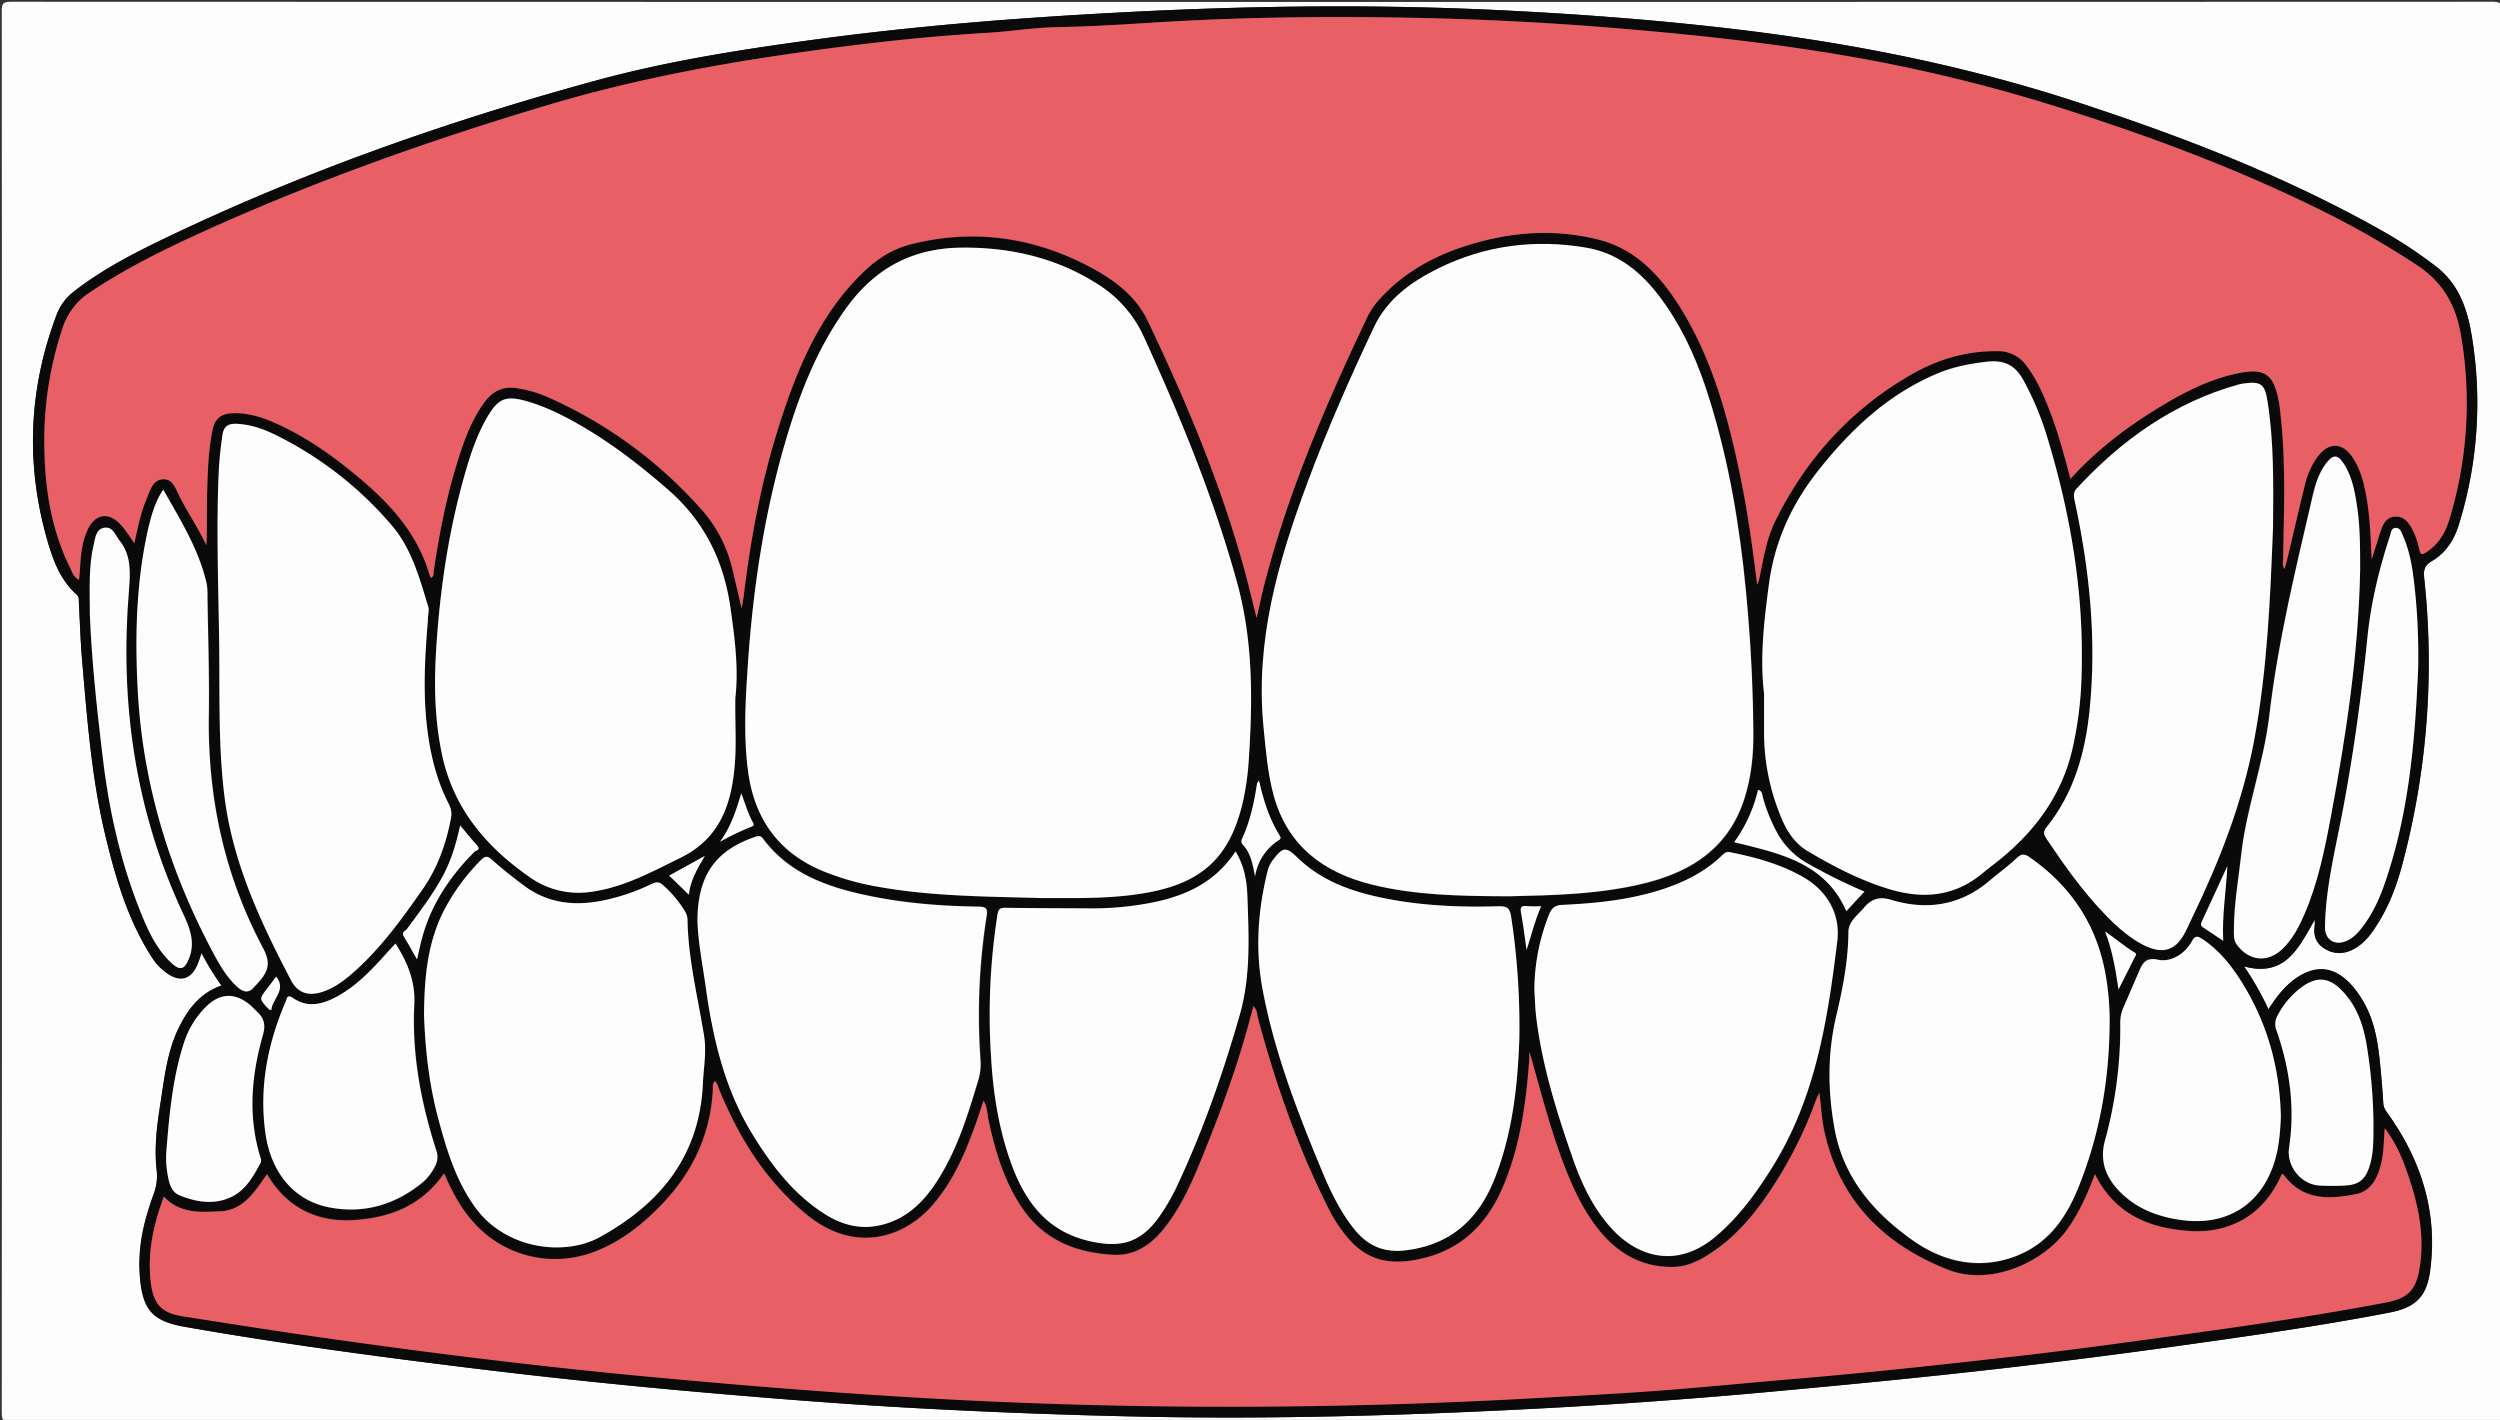 <svg id="Layer_1" data-name="Layer 1" xmlns="http://www.w3.org/2000/svg" width="1280" height="727" viewBox="0 0 1280 727">
  <rect x="0" y="0" width="1280" height="727" fill="#333333" stroke="none"/>
  <defs>
    <style>
      .cls-1 {
        fill: #fdfdfd;
      }

      .cls-2 {
        fill: #0b0a0a;
      }

      .cls-3 {
        fill: #e85f66;
      }
    </style>
  </defs>
  <title>Artboard 1</title>
  <g>
    <path class="cls-1" d="M641.1,728H5.7c-4.1,0-4.8-.9-4.8-4.9Q1.1,364.5.9,5.8C.9,1.9,1.5.9,5.7.9q635.2.2,1270.3,0c4.3,0,5.1,1,5.1,5.1q-.2,358.7,0,717.4c0,3.6-.6,4.7-4.5,4.7ZM113.4,504.6c-11.4,4-17.6,12.7-22.3,22.7-5.6,11.9-6.9,24.9-8.9,37.7s-3.2,22.8-1.9,34.3a26.3,26.3,0,0,1-1.7,12.5c-5,13.9-8.2,28.1-6.8,43s6.6,21.7,22.7,24.5c44.3,7.8,88.8,13.9,133.4,19.5q62.5,7.9,125.2,13.5c37.7,3.4,75.4,6.4,113.1,8.5q61.1,3.4,122.4,4.6c63.7,1.2,127.3-.6,190.9-3.8q61.9-3.1,123.6-8.7c31.7-2.9,63.3-5.9,95-9.3q59.1-6.4,118-14.6c35.9-5.1,71.8-10.1,107.5-17,12.9-2.5,18.8-7.9,20.6-20.9,4.1-29.6-4.1-56.3-21.2-80.4-1.3-1.8-2.6-3.3-2.7-5.7-.5-8.1-1.2-16.3-2.1-24.4-1.5-12.7-4.8-24.9-13.1-35s-19.8-12.4-31.3-3.4c-5,3.9-8.7,8.9-12.3,14.6a150.2,150.2,0,0,0-12.5-22c21.1,5.7,28-9.6,36.2-23.9a28.2,28.2,0,0,1,0,3c-.8,5.6,1,9.7,6.1,12.4s10.2,2,15.1-1.1,7.2-6.4,9.9-10.5c6.6-9.9,10.8-21,13.8-32.4a401,401,0,0,0,11.1-146.6c-.4-3.9.3-6.3,3.9-8.4,7.3-4.2,11.5-10.9,13.9-18.8a209.5,209.5,0,0,0,6.7-95.8c-2.2-13.7-6.4-26.9-18.2-36.1a231,231,0,0,0-28.3-18.7c-49.3-27.8-101.7-48-155.3-65.5-56.5-18.5-114.4-30.1-173.3-37.2-38.2-4.6-76.6-7.6-115-9.6C708,2,640.6,2.8,573.1,6.4c-51.2,2.7-102.4,6.7-153.3,13.5-38.9,5.2-77.8,11.2-115.7,21.6C227.8,62.4,153.3,88.7,81.9,123.2c-15.3,7.4-30.3,15.3-43.8,25.8A27.2,27.2,0,0,0,29,161.1c-14,37.2-15.9,74.9-5.4,113.2,3,11,6.6,22.1,15.7,30.1,1.3,1.2,1,2.7,1.1,4.2.5,9.6.8,19.3,1.6,28.9,2.6,30.2,4.9,60.4,11.9,90,4.8,20.1,10.5,39.9,21,57.9,2.9,5.1,6.2,9.9,11.2,13.2s11.5,2.8,14.6-4c.9-1.9,1.5-4,2.5-6.7A136.1,136.1,0,0,0,113.4,504.6Z"/>
    <path class="cls-2" d="M113.4,504.6A136.1,136.1,0,0,1,103.2,488c-1,2.8-1.6,4.8-2.5,6.7-3.1,6.7-8.4,8.2-14.6,4s-8.2-8.2-11.2-13.2c-10.5-18-16.2-37.8-21-57.9-7.1-29.6-9.3-59.8-11.9-90-.8-9.6-1.1-19.3-1.6-28.9-.1-1.5.2-3-1.1-4.2-9-8-12.6-19.1-15.7-30.1-10.5-38.2-8.7-76,5.4-113.2A27.2,27.2,0,0,1,38.2,149c13.5-10.4,28.5-18.4,43.8-25.8,71.4-34.5,145.9-60.8,222.3-81.7,37.9-10.4,76.7-16.4,115.7-21.6,50.9-6.8,102-10.8,153.3-13.5C640.6,2.8,708,2,775.5,5.6c38.4,2,76.8,5,115,9.6,58.9,7.1,116.8,18.7,173.3,37.2,53.6,17.6,106.1,37.8,155.3,65.5a231,231,0,0,1,28.3,18.7c11.8,9.2,16.1,22.3,18.2,36.1a209.5,209.5,0,0,1-6.7,95.8c-2.4,7.9-6.7,14.6-13.9,18.8-3.6,2.1-4.3,4.5-3.9,8.4a401,401,0,0,1-11.1,146.6c-3,11.4-7.2,22.5-13.8,32.4-2.7,4-5.7,7.8-9.9,10.5s-9.8,3.9-15.1,1.1-6.9-6.9-6.1-12.4a28.2,28.2,0,0,0,0-3c-8.2,14.3-15,29.6-36.2,23.9a150.2,150.2,0,0,1,12.5,22c3.7-5.7,7.4-10.7,12.3-14.6,11.5-9,22-8,31.3,3.4s11.6,22.3,13.1,35c.9,8.1,1.6,16.2,2.1,24.4.2,2.4,1.5,3.9,2.7,5.7,17.1,24.2,25.3,50.8,21.2,80.4-1.8,13-7.7,18.4-20.6,20.9-35.6,6.9-71.6,12-107.5,17q-58.9,8.3-118,14.6c-31.6,3.4-63.3,6.4-95,9.3q-61.7,5.6-123.6,8.7c-63.6,3.2-127.2,5-190.9,3.8q-61.2-1.2-122.4-4.6c-37.8-2.1-75.4-5.2-113.1-8.5q-62.7-5.6-125.2-13.5c-44.6-5.6-89.1-11.7-133.4-19.5-16.1-2.8-21.2-8.4-22.7-24.5s1.8-29.1,6.8-43a26.3,26.3,0,0,0,1.7-12.5c-1.3-11.5.1-23,1.9-34.3s3.3-25.8,8.9-37.7C95.8,517.2,102,508.6,113.4,504.6Zm530-188.1c1.5-6.5,2.6-12.2,4-17.8,12.3-47.6,31.6-92.4,52.7-136.6a38.8,38.8,0,0,1,6.6-9.4c13.1-14.4,29.7-22.8,48-28.1,21-6.1,42.4-7.3,63.7-1.9,19.3,4.9,31.9,18.6,41.9,34.9,16.5,26.6,24.4,56.3,30.7,86.5,3.8,18.3,6.3,36.8,8.6,55.3a21.9,21.9,0,0,0,1.4-4.7c1.8-9.5,3.5-19,7.8-27.8,15.7-32.1,38.8-57.5,70-75.3,13.5-7.7,28.1-12,43.8-11.8a17.6,17.6,0,0,1,14.9,7.5c5.1,6.7,8.4,14.3,11.5,22.1,4.5,11.4,7.7,23.3,11,35.8,11.9-13.3,25.3-23.9,39.8-33.1s28.5-17.2,45.1-20.8c14.5-3.2,19.1-.1,21.8,14.4.2,1.1.4,2.3.5,3.5,3.2,25.6,2.1,51.2,1.7,76.9,0,1.5-.7,3.2.7,5.2.6-2.1,1.1-3.8,1.5-5.5,3-12.6,5.9-25.3,9-37.9a38.4,38.4,0,0,1,6.4-14c5.8-7.7,12.8-7.5,18.1.5a42.4,42.4,0,0,1,5.5,13.3c3.1,12.3,3.5,24.8,4.1,38.7,1.9-5.9,3.3-10.7,4.9-15.3s3.1-6.5,7.2-6.6,6.4,2.5,8.2,5.6a37.6,37.6,0,0,1,4.1,11.2c.6,3.1,1.5,2.8,3.8,1.3,6-4,9.5-9.7,11.5-16.4a203.9,203.9,0,0,0,5.8-95.8c-2.6-14.3-9.1-26-21.8-34.3a445.9,445.9,0,0,0-47.1-27.2c-42.8-21.4-87.4-38.3-132.9-52.7A831.7,831.7,0,0,0,947.7,29c-42.4-7.3-85.1-11.7-128-15.2q-46.1-3.7-92.3-4.6c-46.4-1-92.7-.5-139,2.5-15.6,1-31.3,1.9-46.9,2.2-12,.2-23.9,2.1-35.8,2.9s-22.6,1.6-33.9,2.6c-25.5,2.4-51,5.6-76.3,9.5-39,5.9-77.5,13.7-115.3,25C218.2,72.4,157.5,94,98.9,121.1c-18.3,8.4-36.2,17.6-53,28.8A34.2,34.2,0,0,0,32,168.1,181.8,181.8,0,0,0,22.7,232c.6,20.5,4,40.4,13.2,58.9,1,2.1,1.7,4.6,4.5,6,.2-2.4.4-4.4.5-6.3.4-6.5,1-13,3.7-19,3.8-8.6,11.1-9.7,17.3-2.8,2.5,2.8,4.4,6,6.8,9.3,1.8-8.1,3.3-15.8,6.4-23,1.7-4,2.9-9.4,8.2-9.7s6.6,5,8.5,8.7c4.3,8.5,9.8,16.4,13.8,25.1.4-9.4.2-18.7.4-28s.6-21,2.8-31.3c1.1-5.3,4.1-8,9.6-8.3,7.5-.4,14.5,1.6,21.3,4.5,16.4,7.1,30.7,17.3,44.3,28.7,16,13.5,29.7,28.7,35.8,49.4a10,10,0,0,0,.8,1.7c1.6-1,1.2-2.5,1.4-3.7,2.6-17.5,5.9-34.8,10.9-51.7,3.6-12,7.4-23.8,14.8-34.2,4.3-6,9.8-8.8,17.2-7.5a63,63,0,0,1,14.7,4.2,228.2,228.2,0,0,1,78.7,57A69.7,69.7,0,0,1,375,291.4l4.7,20.1c.5-2.8.9-4.6,1.1-6.4,3.6-29.8,9.1-59.2,18.3-87.8s20.9-57.1,43.8-78.7c6.8-6.4,14.6-11.3,23.7-13.5,31.5-7.8,61.7-3.8,90.4,11.1,12.7,6.6,24.3,15,30.7,28.3,19.7,41.1,37.4,83.1,49.4,127.2C639.3,299.7,641.2,307.7,643.4,316.4ZM783.1,538.6c-.1,1.2-.1,2.3-.2,3.5-1.5,21.8-4.4,43.4-12.8,63.8s-21.5,34-43.5,38.6c-17.4,3.7-29.2-.2-39.6-14.7a73.8,73.8,0,0,1-5.9-9.3c-16.3-31.6-27.9-65-37.1-99.3-.5-1.9-.4-4.2-2.3-6.2l-.9,3.2c-6.6,26-15.9,51.1-26.1,75.9-5.2,12.6-10.8,25.1-19.6,35.7-6.5,7.8-14.6,13-25,12.5-19.2-1-35.7-7.5-47-24.2-9.2-13.7-13.7-29.1-17.1-45-.6-3.1-.4-6.4-2.5-9.7-4,12.1-7.9,23.6-13.5,34.4a92.7,92.7,0,0,1-13,19.5c-15.1,16.9-39.9,24-63.8,4.6-21.2-17.2-34.9-39.4-45.1-64.3-.6-1.4-.7-3.1-2.2-4.2-1.4,1.4-1,3-1,4.4-1.2,22.8-10.2,42-25.9,58.5-10.4,10.9-22.4,20.2-36.1,25a55.8,55.8,0,0,1-61.3-16.6c-6.1-7.1-10.4-15.3-14.2-24.1-11.3,16.2-27.5,22.7-46,23.9s-34.6-6.3-44.7-23.5c-6.3,9-12,18.4-23.7,19-10.1.5-20.8,1.4-29.1-7.5-5.3,14.3-8.3,28.4-6.8,43,1.3,12,5.6,16.5,16.1,18.2,27.3,4.3,54.6,8.6,81.9,12.4,49.7,6.9,99.6,13,149.6,17.9,41.3,4,82.6,7.5,123.9,10.1q64.6,4.2,129.3,5.5,104.7,2,209.3-4c21.3-1.2,42.6-2.3,63.9-3.9s44.4-3.9,66.6-5.8c39.8-3.3,79.4-7.7,119.1-12.2,27.8-3.2,55.5-7.1,83.2-10.9,34-4.7,67.9-9.7,101.6-16.1,11.5-2.2,15.5-6.6,17.3-18.1,2.6-17-1.1-33.1-6.6-49-2.7-7.6-5.9-15-11.3-22.1-.6,6.9-.6,13.1-2.1,19s-5,13.2-12.6,14.7c-13.8,2.8-27.4,3.3-37.1-9.9-.2-.2-.6-.3-.9-.4-8.8,20.7-24.8,30.6-47,29.2s-38.5-8.6-48.7-29.1c-3.8,10-7.8,19.2-13.7,27.6-12.8,18.3-40.2,29.6-61.3,21.4-33.3-13-56.3-36-63.8-72.2-1.2-5.7-1.5-11.6-2.3-18.6-1.1,2.7-1.9,4.3-2.5,6a214.1,214.1,0,0,1-20.8,41.4c-8.1,12.5-17.2,24.2-29.5,32.9-6.6,4.7-13.6,8.8-22.1,9-15.6.2-27.9-6.6-37.6-18.5-8.1-9.9-13.5-21.3-18-33.2C793.7,578.1,788.8,558.4,783.1,538.6ZM533.2,459.8c18.2,0,36.3.5,54.3-2.7,28.2-5.1,42.3-18.4,48.8-46.2a137.7,137.7,0,0,0,3.1-22.2c2-30.5,2.2-60.8-6.1-90.7-12-43.4-29.1-84.8-47.7-125.6a61.9,61.9,0,0,0-23.7-26.9c-21.4-13.7-45-19-70.3-18.6s-43.4,10.6-57.8,30.2c-15.5,21.1-24.7,45.1-31.9,69.9-10.5,36.1-16.1,73.1-18.8,110.5-1.4,19.1-2.7,38.3-.1,57.4,3.2,23.7,15,41.2,37.4,50.8a134.2,134.2,0,0,0,29.1,8.4C477.2,459,505.3,458.9,533.2,459.8Zm239.1-.8c21.8-.6,47-.6,71.5-7s42-18.8,49.7-43.5c3.4-10.9,4.5-22.2,4.4-33.5q-.3-30-2.7-59.9c-2.7-33.2-7.3-66.2-16.2-98.3-6.4-23-14.4-45.3-29-64.6-9.6-12.7-21.3-22.3-37.6-25.2-26.4-4.6-51.8-1.2-75.8,10.6-13.8,6.8-26,15.5-32.9,30-12.4,26.1-24,52.6-34.1,79.7-15,40.3-26.9,81.2-22.5,125,1.2,11.9,2.1,23.9,5.3,35.5,7.2,25.7,25.3,39.2,50.2,45.3C724.3,458.4,746.6,458.9,772.3,458.9ZM903.2,355.1c0,7.2,0,13.7,0,20.2a112.6,112.6,0,0,0,7.9,40.9c3,7.7,7,14.9,14.3,19.3,13.4,8,27.2,15.2,42.4,19.7,17.3,5.1,33.2,3.5,47.4-8.4,3.2-2.7,6.6-5.1,9.8-7.8,17.5-14.5,30.3-32.1,35.8-54.5a190.3,190.3,0,0,0,5-40.6c1-40.8-5.6-80.6-17.4-119.5a151.9,151.9,0,0,0-12.4-29.9c-4.2-7.5-10.1-10.4-18.5-9.5s-17.7,2.7-26.1,6.3c-24.9,10.6-43.9,28.5-60.4,49.4-13.6,17.2-22.4,36.3-25.3,58.2C903.1,318,901,336.8,903.2,355.1Zm-526.6,2c1.6-15-.3-30.4-2.6-46-3.5-24.2-13.5-44.5-32.1-60.7C327.5,238,312.5,226.4,296,217c-8.1-4.6-16.4-8.8-25.4-11.4-11.7-3.4-15.6-1.9-21.6,8.7-5.1,9-8.3,18.8-11.1,28.7-8.5,29.9-12.9,60.5-14.7,91.5-1,17.3-.5,34.6,3.1,51.7,5.8,27.4,22.3,46.9,44.6,62.6a43.3,43.3,0,0,0,32.6,7.6c16.2-2.4,30.4-10.2,44.9-17.3,22.1-10.8,27-30.7,28.1-52.3C377,377.3,376.3,367.6,376.5,357.2ZM219.1,317.4c0-2.5.9-4.8.1-7.1-4.5-14.6-8.5-29.5-18.7-41.5a186.9,186.9,0,0,0-56.8-44.9c-7.1-3.7-14.5-6.7-22.7-7-4.1-.1-6.4,1.2-7.1,5.7-.9,6.3-1.6,12.5-1.9,18.9-1.3,28.8-.2,57.6.2,86.4.4,26.8-.6,53.6,2.8,80.3,4.3,33.8,18.5,63.9,34,93.6,3.5,6.7,9,8.3,16.2,5.9,5.6-1.8,10.3-5.3,14.8-9.1,14.4-12.4,25.4-27.7,36.2-43.1,7.8-11.1,12.2-23.5,14.7-36.7a10.7,10.7,0,0,0-1.1-7.2c-5.9-11.5-9-23.9-10.8-36.6C216.3,355.8,217.4,336.5,219.1,317.4ZM785.6,507c.3,4.8.5,9.7,1.1,14.4,3,24.1,10.1,47.1,18,69.9,4.9,14,10.9,27.6,21.3,38.6,13,13.8,32.8,20,52.5,3.3,12.1-10.3,21.2-22.9,29.5-36.3,21.8-35.3,27.9-75.1,32.8-115.1,1.8-14.7-4.9-25.6-17.9-32.9s-24.2-9.9-37.1-12.5c-2.1-.4-3.1.7-4.3,1.9-8.5,8.1-18.6,13.3-29.6,16.9-16.9,5.6-34.5,7.4-52.1,8.2-3.5.2-5.3,1.4-6.5,4.7A105.1,105.1,0,0,0,785.6,507Zm378.2-237.4c.2-22.9.4-43.6-2.8-64-1.4-9.2-3.4-10.6-12.6-9.3l-2,.4c-33.2,9.2-60.1,28.4-83.2,53.4-2.1,2.2-1.4,4.6-.8,7,7.5,35,11.1,70.3,7.5,106.1-2.2,22-8,42.8-22.2,60.4-1.8,2.2-1.4,3.6,0,5.6,9,13.5,18.3,26.6,29.5,38.3,6.7,7,13.7,13.7,22.8,17.4s13.8,1.1,18.1-6.4c1.7-3,3.1-6.2,4.6-9.4,13.9-28.8,25.5-58.4,31.4-90C1161.1,342.2,1162.5,304.8,1163.8,269.6Zm-83.7,256.5a136.7,136.7,0,0,0-2.1-27.4c-4.6-25.4-17.9-45.1-39-59.8-2.3-1.6-4-1.8-6.3.4-4.4,4.1-9.3,7.6-13.8,11.5-15.2,12.9-32.6,15.5-51,9.9-6.4-2-10-.2-13.6,4.2s-7.9,7-7.9,12.3c-.1,14.6-2.9,28.9-6.2,42.9-4.6,19.4-4.4,38.7-.9,57.9,4.5,24.9,19.7,42.7,39.8,57,15.6,11.1,32.3,15.3,50.9,9s27.4-19.3,34-35.6C1074.7,582,1079.7,554.5,1080.1,526.1Zm-863-6.7c.7,20.1,3.1,38.1,7.9,55.6,4.2,15.4,9,30.6,18.7,43.7,15.4,20.8,45.2,24.8,63.6,14.6,31.2-17.3,51.1-42.1,52.6-79,.3-7.9,1.9-15.8.6-23.9-3.2-19.8-8.2-39.4-8.5-59.7a9.1,9.1,0,0,0-1.6-4.6,58.4,58.4,0,0,0-10.9-12.9c-1.9-1.7-3.4-1.9-5.7-.7a104.3,104.3,0,0,1-18.6,7c-16.6,4.5-32.6,4.6-47.1-6.2-5.6-4.2-11.1-8.5-16.3-13.2-2.4-2.2-3.7-1.6-5.6.3a105.2,105.2,0,0,0-17.9,23.9C218.4,482.1,217.3,501.6,217.1,519.5Zm140.1-47.8c.2,11.3,2.9,24.1,4.9,37.1,3.7,24.8,9.6,48.9,22.7,70.7,9.9,16.4,21.1,31.5,37.6,42,9.1,5.8,18.8,8.3,29.5,5.6,13.4-3.4,22-12.5,29-23.7,9.6-15.5,15-32.9,20.2-50.2a28.6,28.6,0,0,0,1.2-10.3,324.9,324.9,0,0,1,3.1-73.7c.7-4.4-.7-4.9-4.3-5-19.8-.4-39.6-1.9-59-6.2s-38.3-11.4-51.1-28.5c-1.5-2-2.8-1.5-4.7-.8C366.1,435.7,357.1,448.4,357.1,471.7Zm420.7,60.2a374.1,374.1,0,0,0-4.2-62.5c-.6-4-1.9-5.4-6.2-5.3-19.5.5-39-.2-58.2-4-16.7-3.3-32.4-8.7-45-20.9-5.9-5.7-7.4-5.6-12.5,1.1a15.4,15.4,0,0,0-2.8,5.8c-4.9,20.1-6.3,40.4-2.5,60.9,6.2,32.8,18.3,63.8,31.1,94.4,4.3,10.3,9.3,20.3,16.5,28.9s14.8,11.2,25.2,10c22.8-2.7,37.4-15.4,45.8-36.3C774.8,579.5,777.1,553.9,777.9,531.9ZM632.6,435.9c-10.9,16.5-26.6,23.2-44.3,26.5a159.1,159.1,0,0,1-28.8,2.7c-14.8,0-29.6-.1-44.5-.3-2.8,0-3.9.6-4.4,3.6a331,331,0,0,0-3.3,72.2c1,18.1,3.7,36.1,9.7,53.3,7.1,20.4,18.4,36.7,41.4,41.7,16.2,3.5,26.3.1,35.7-13.6a102.8,102.8,0,0,0,8-13.8c13.5-28.6,23.9-58.3,32.6-88.7,5.6-19.7,4.6-39.9,3.9-59.9C638.5,451.8,637.3,443.7,632.6,435.9ZM1167.8,572c-.5-25.8-7.3-49.1-20.9-70.4-5.1-8-11.2-15.3-19.2-20.7-2.4-1.6-3.8-2.1-5.6,1.1-3.6,6.6-9.6,11.1-17.1,9.4s-8,1.4-9.8,5.7l-8.3,19.2a19,19,0,0,0-1.4,7.8,218.6,218.6,0,0,1-7.8,59.7c-3.5,12.5,1.6,21.4,10.3,28.9s18.4,10.5,29.1,12c23.8,3.2,41.8-8.9,48-32.1C1167.1,585.7,1167.6,578.6,1167.8,572Zm40.6-280.7c-.1-10.2-.1-20.3-1.5-30.4-1.2-8.2-2.4-16.5-7.1-23.7-3-4.5-5.7-4.6-8.9-.3s-5.5,10.6-6.9,16.4c-8.6,37.4-17.8,74.7-22.3,112.9-2.8,24.1-11.7,47.1-14.4,71.3-1.4,12.7-3.7,25.4-3.7,38.2,0,2.6-.3,5.3,1.4,7.7,6.3,8.6,16,9.6,23.6,2.1,5.1-5,8.4-11.2,11.1-17.6,6.9-16.2,10.4-33.2,13.6-50.4C1201.3,375.9,1207.7,334,1208.4,291.4ZM202.5,483.1l-3.1,3.6c-8.1,9.1-16.3,18.1-27.2,23.9-7.2,3.8-14.8,5.6-22.1.4-2.8-2-3,.3-3.6,1.8-9.4,21.6-13.8,44-10.4,67.6,2.9,20.5,14.4,34.5,32.8,37.9s33.9-1.5,47.9-13a26.4,26.4,0,0,0,6-7.9,10,10,0,0,0,.7-8.5c-7.8-24.2-12.5-49.1-11.2-74.6C212.7,502.4,208.7,492.9,202.5,483.1ZM83.6,250.7c-4.3,6.3-6,13.1-7.5,19.8-6.3,27.9-6.9,56.1-5.3,84.5,2.8,48.2,16.9,93,39.8,135.2,3,5.6,6.3,11,11.2,15.2,2.5,2.2,5.2,3.4,7.9.6,7.2-7.6,10-11.5,5-20.9-19.7-37.1-28.2-76.8-27.6-118.7.3-20.5-.4-41-.7-61.5a28.9,28.9,0,0,0-.4-6C101.8,281.4,92.5,266.4,83.6,250.7ZM1238.1,342a329.3,329.3,0,0,0-1.3-36.4c-1.1-10.7-2.1-21.5-6.6-31.6-.7-1.6-1.5-3.8-3.5-3.8s-2.4,2.4-3,4c-5.5,16.8-9.7,33.9-11.5,51.4-3.1,30.3-7.3,60.4-12.9,90.3-3.7,19.4-8.5,38.6-8.9,58.6-.1,6.1,4.2,9.5,10.1,7.5,4.1-1.4,6.9-4.6,9.4-7.9,5-6.7,8.4-14.3,11.2-22.2C1233.5,416.3,1236.5,379.2,1238.1,342Zm-22.9,232.1a265.6,265.6,0,0,0-3.3-38.1c-1.7-11-5.2-21.4-13.4-29.5-6.2-6.1-12.2-6.5-19.3-1.7a42.1,42.1,0,0,0-13,14.9,8.9,8.9,0,0,0-.6,7.9c6.8,19.5,9.5,39.4,6.4,60-1.4,9.3,6.1,18.8,15.6,19.3a117.8,117.8,0,0,0,13,0c7.2-.4,10.4-3.1,12.6-9.9S1215.1,583,1215.2,574.1ZM85.1,590.5a50.6,50.6,0,0,0,1,11.9c.7,3.8,1.9,7.9,5.7,9.5,8.9,3.8,18.4,5.3,27.4.6,6.8-3.5,10.7-10.3,14.2-16.9a3.3,3.3,0,0,0,.1-2.8c-6.6-21.1-4.7-42.1,1.2-62.9,1.5-5.1.6-8.6-3-11.9l-2.8-2.8c-8.1-7.2-16-7.1-23.7.6A45.9,45.9,0,0,0,94,534.5C88.2,552.7,86.6,571.6,85.1,590.5ZM46,314.5c.9,22.7,3.4,46.7,6.2,70.7,3.1,27.5,8.9,54.5,19.1,80.3,3.9,9.9,8.2,19.7,16.1,27.3,4.8,4.5,7.2,3.6,9.5-2.6,3-8.1.2-15.1-3.2-22.3C69.1,415.3,61.2,359.9,65.9,302.5c.8-9.3,1.4-18.2-4.9-26-2.1-2.7-3.6-6.9-7.6-6.4s-4.6,5.2-5.5,8.6C45.3,290.1,46,301.6,46,314.5Zm908.6,142a280,280,0,0,1-28.8-14.3,40,40,0,0,1-15.9-16,86.2,86.2,0,0,1-7.1-17.5c-.4-1.5-.2-3.6-2.6-4.3A74.8,74.8,0,0,1,888,431.3l2.9.7c22.1,5.4,44.2,10.7,54.5,34.6ZM213.5,491.2c1.1-4.5,1.9-8.6,3.1-12.7,4.8-16.5,14.2-30.2,26.2-42.3,1-1,3.1-1.7,1.1-3.8s-5.3-6.2-8.3-9.8c-2,9.2-4.5,17.6-8.6,25.4-5.2,9.9-12,18.7-18.6,27.6-1,1.3-2.7,2.4-1.2,4.7S211.3,487.4,213.5,491.2Zm431.1-91.6c-.5.8-.9,1.2-1,1.6-1.5,9.7-3.5,19.3-7.7,28.3a2.6,2.6,0,0,0,.6,3.2c3.8,4.1,4.8,9.3,6.1,16a26.9,26.9,0,0,1,12.1-18.5c1.1-.7,1.1-1.3.5-2.4C649.9,419.2,647,409.7,644.6,399.6Zm495.7,43.9-13,28.3c-.5,1.1-.9,2.1.4,3l10.5,7C1137.6,468.5,1139.8,456.1,1140.4,443.5Zm-62.6,33.4c3.7,9.5,5.3,19.1,6.9,29.7l8.4-16.7c.3-.7,1.1-1.4,0-2.1C1087.7,484.6,1082.9,480.4,1077.8,476.9ZM368.6,431a132.5,132.5,0,0,1,16.1-7.7c1.2-.5,1.5-1,.8-2.2-2.6-4.6-3.9-9.7-6-14.9C376.9,415.1,374,423.6,368.6,431Zm-26,17.3,10.1,9.8c.7-6.9,3.9-12.9,8.2-19.9ZM789.1,464c-2.8,0-5.2.2-7.5,0s-3.3.9-2.8,3.7c1.1,5.8,1.8,11.6,2.8,18.8C784.2,478.2,785.9,471.1,789.1,464ZM141.4,500l-4.5,6c-4.3,5.5-4.3,5.5.8,10.8.2.2.6.2,1.2.4C139.3,511.4,147,506.9,141.4,500Z"/>
    <path class="cls-3" d="M643.4,316.4c-2.2-8.7-4.1-16.8-6.3-24.8-12.1-44.1-29.8-86.1-49.4-127.2-6.3-13.3-18-21.7-30.7-28.3-28.7-14.9-58.9-19-90.4-11.1-9.1,2.3-16.9,7.1-23.7,13.5-22.9,21.6-34.5,49.6-43.8,78.7s-14.7,58-18.3,87.8c-.2,1.8-.6,3.6-1.1,6.4L375,291.4A69.7,69.7,0,0,0,358.4,260a228.2,228.2,0,0,0-78.7-57,63,63,0,0,0-14.7-4.2c-7.5-1.3-12.9,1.5-17.2,7.5-7.4,10.3-11.2,22.2-14.8,34.2-5,16.9-8.3,34.3-10.9,51.7-.2,1.2.3,2.7-1.4,3.7a10,10,0,0,1-.8-1.7c-6-20.7-19.7-35.9-35.8-49.4-13.6-11.4-27.9-21.6-44.3-28.7-6.8-2.9-13.7-4.9-21.3-4.5-5.5.3-8.5,3-9.6,8.3-2.2,10.3-2.5,20.8-2.8,31.3s0,18.6-.4,28c-4.1-8.7-9.5-16.6-13.8-25.1-1.9-3.7-3.3-9-8.5-8.7s-6.5,5.6-8.2,9.7c-3.1,7.2-4.6,14.9-6.4,23-2.4-3.3-4.3-6.5-6.8-9.3-6.3-7-13.5-5.8-17.3,2.8-2.7,6-3.3,12.5-3.7,19-.1,2-.3,3.9-.5,6.3-2.8-1.4-3.5-3.9-4.5-6-9.2-18.6-12.7-38.4-13.2-58.9A181.8,181.8,0,0,1,32,168.1a34.2,34.2,0,0,1,13.8-18.3c16.8-11.2,34.7-20.4,53-28.8C157.5,94,218.2,72.4,280.1,53.9c37.8-11.3,76.3-19.1,115.3-25,25.4-3.8,50.8-7.1,76.3-9.5q16.9-1.6,33.9-2.6c11.9-.7,23.8-2.7,35.8-2.9,15.7-.3,31.3-1.2,46.9-2.2,46.3-3,92.6-3.5,139-2.5q46.2,1,92.3,4.6c42.9,3.4,85.6,7.8,128,15.2A831.7,831.7,0,0,1,1058,56.2c45.5,14.5,90.1,31.3,132.9,52.7a445.9,445.9,0,0,1,47.1,27.2c12.6,8.4,19.2,20,21.8,34.3a203.9,203.9,0,0,1-5.8,95.8c-2,6.7-5.5,12.4-11.5,16.4-2.3,1.5-3.2,1.7-3.8-1.3a37.6,37.6,0,0,0-4.1-11.2c-1.8-3.2-4.2-5.8-8.2-5.6s-6,3.1-7.2,6.6-3,9.4-4.9,15.3c-.6-13.8-1-26.4-4.1-38.7a42.4,42.4,0,0,0-5.5-13.3c-5.3-8-12.4-8.2-18.1-.5a38.4,38.4,0,0,0-6.4,14c-3.1,12.6-6,25.2-9,37.9-.4,1.7-.9,3.4-1.5,5.5-1.4-2-.7-3.6-.7-5.2.4-25.7,1.5-51.3-1.7-76.9-.1-1.2-.3-2.3-.5-3.5-2.7-14.5-7.3-17.5-21.8-14.4-16.5,3.6-31,11.8-45.1,20.8s-27.8,19.8-39.8,33.1c-3.3-12.5-6.5-24.4-11-35.8-3-7.8-6.4-15.3-11.5-22.1a17.6,17.6,0,0,0-14.9-7.5c-15.8-.2-30.3,4.1-43.8,11.8-31.1,17.8-54.2,43.2-70,75.3-4.3,8.8-5.9,18.3-7.8,27.8a21.9,21.9,0,0,1-1.4,4.7c-2.3-18.6-4.8-37.1-8.6-55.3-6.2-30.2-14.2-59.9-30.7-86.5-10.1-16.2-22.7-30-41.9-34.9-21.3-5.4-42.6-4.2-63.7,1.9-18.4,5.3-34.9,13.8-48,28.1a38.8,38.8,0,0,0-6.6,9.4c-21,44.2-40.4,89-52.7,136.6C646,304.3,644.9,310,643.4,316.4Z"/>
    <path class="cls-3" d="M783.1,538.6c5.7,19.8,10.6,39.5,17.9,58.4,4.6,11.8,9.9,23.3,18,33.2,9.7,11.9,22,18.7,37.6,18.5,8.4-.1,15.5-4.3,22.1-9,12.3-8.8,21.4-20.4,29.5-32.9A214.1,214.1,0,0,0,929,565.4c.6-1.7,1.3-3.3,2.5-6,.9,7,1.2,12.9,2.3,18.6,7.5,36.2,30.5,59.2,63.8,72.2,21.1,8.2,48.5-3.1,61.3-21.4,5.9-8.4,9.9-17.6,13.7-27.6,10.2,20.5,28.1,27.8,48.7,29.1s38.1-8.5,47-29.2c.4.2.8.2.9.4,9.7,13.2,23.3,12.7,37.1,9.9,7.6-1.5,10.8-7.8,12.6-14.7s1.5-12.1,2.1-19c5.4,7.1,8.7,14.5,11.3,22.1,5.6,15.8,9.3,32,6.6,49-1.8,11.6-5.8,15.9-17.3,18.1-33.7,6.4-67.6,11.4-101.6,16.1-27.7,3.8-55.4,7.7-83.2,10.9-39.6,4.5-79.3,8.9-119.1,12.2-22.2,1.9-44.4,4.1-66.6,5.8s-42.6,2.7-63.9,3.9q-104.6,5.9-209.3,4-64.7-1.2-129.3-5.5c-41.4-2.7-82.7-6.2-123.9-10.1-50-4.8-99.8-10.9-149.6-17.9-27.4-3.8-54.7-8.1-81.9-12.4-10.5-1.7-14.9-6.2-16.1-18.2-1.6-14.7,1.5-28.8,6.8-43,8.3,8.9,19,8,29.1,7.5,11.7-.6,17.4-10,23.7-19,10.1,17.1,25.4,24.8,44.7,23.5s34.6-7.7,46-23.9c3.8,8.9,8.1,17,14.2,24.1A55.8,55.8,0,0,0,303,641.4c13.7-4.8,25.8-14.1,36.1-25C354.8,600,363.8,580.7,365,558c.1-1.4-.4-3,1-4.4,1.4,1.1,1.6,2.8,2.2,4.2,10.2,24.8,24,47.1,45.1,64.3,23.9,19.4,48.7,12.3,63.8-4.6a92.7,92.7,0,0,0,13-19.5c5.6-10.8,9.5-22.3,13.5-34.4,2,3.3,1.8,6.7,2.5,9.7,3.4,15.9,7.9,31.3,17.1,45,11.2,16.7,27.8,23.2,47,24.2,10.4.5,18.5-4.7,25-12.5,8.8-10.7,14.5-23.1,19.6-35.7,10.2-24.8,19.4-49.9,26.1-75.9l.9-3.2c2,2,1.8,4.3,2.3,6.2,9.3,34.3,20.9,67.7,37.1,99.3a73.8,73.8,0,0,0,5.9,9.3c10.4,14.5,22.2,18.3,39.6,14.7,22.1-4.7,35.3-18.6,43.5-38.6s11.3-42,12.8-63.8C783,540.9,783,539.7,783.1,538.6Z"/>
    <path class="cls-1" d="M533.2,459.8c-28-.8-56-.8-83.7-5.8a134.2,134.2,0,0,1-29.1-8.4c-22.4-9.6-34.3-27.1-37.4-50.8-2.5-19.1-1.2-38.3.1-57.4,2.7-37.4,8.3-74.4,18.8-110.5,7.2-24.8,16.5-48.8,31.9-69.9,14.4-19.6,33.2-29.8,57.8-30.2s48.9,4.9,70.3,18.6a61.9,61.9,0,0,1,23.7,26.9c18.6,40.8,35.7,82.2,47.7,125.6,8.3,30,8.1,60.2,6.1,90.7a137.7,137.7,0,0,1-3.1,22.2c-6.5,27.8-20.6,41.1-48.8,46.2C569.5,460.3,551.4,459.8,533.2,459.8Z"/>
    <path class="cls-1" d="M772.3,458.9c-25.7-.1-48-.6-69.9-6-24.8-6.2-43-19.7-50.2-45.3-3.2-11.6-4.1-23.5-5.3-35.5-4.3-43.9,7.5-84.7,22.5-125,10.1-27.1,21.7-53.5,34.1-79.7,6.9-14.5,19.2-23.2,32.9-30,24-11.8,49.4-15.1,75.8-10.6,16.3,2.8,28,12.5,37.6,25.2,14.6,19.3,22.7,41.6,29,64.6,8.9,32.2,13.5,65.1,16.2,98.3q2.5,29.9,2.7,59.9c.1,11.4-1,22.6-4.4,33.5-7.7,24.7-25.9,37.3-49.7,43.5S794,458.4,772.3,458.9Z"/>
    <path class="cls-1" d="M903.2,355.1c-2.2-18.3,0-37.1,2.5-56,2.9-21.9,11.7-41.1,25.3-58.2,16.5-20.9,35.5-38.8,60.4-49.4,8.3-3.6,17.1-5.3,26.1-6.3s14.4,2,18.5,9.5a151.9,151.9,0,0,1,12.4,29.9c11.8,39,18.5,78.7,17.4,119.5a190.3,190.3,0,0,1-5,40.6c-5.5,22.4-18.3,40-35.8,54.5-3.2,2.7-6.6,5.1-9.8,7.8-14.2,11.9-30.1,13.5-47.4,8.4-15.1-4.5-28.9-11.7-42.4-19.7-7.3-4.4-11.4-11.6-14.3-19.3a112.6,112.6,0,0,1-7.9-40.9C903.2,368.9,903.2,362.4,903.2,355.1Z"/>
    <path class="cls-1" d="M376.5,357.2c-.2,10.4.4,20.1,0,29.7-1.1,21.5-6,41.5-28.1,52.3-14.5,7.1-28.6,14.9-44.9,17.3a43.3,43.3,0,0,1-32.6-7.6c-22.3-15.6-38.8-35.2-44.6-62.6-3.6-17.1-4.1-34.4-3.1-51.7,1.8-31,6.2-61.6,14.7-91.5,2.8-9.9,6-19.7,11.1-28.7,6-10.6,9.9-12.2,21.6-8.7,9,2.7,17.3,6.8,25.4,11.4,16.6,9.4,31.5,21,45.9,33.5,18.7,16.2,28.7,36.5,32.1,60.7C376.2,326.7,378.2,342.2,376.5,357.2Z"/>
    <path class="cls-1" d="M219.1,317.4c-1.6,19.1-2.7,38.4-.1,57.7,1.7,12.8,4.9,25.1,10.8,36.6a10.7,10.7,0,0,1,1.1,7.2c-2.5,13.2-6.9,25.6-14.7,36.7-10.8,15.4-21.8,30.7-36.2,43.1-4.4,3.8-9.1,7.2-14.8,9.1-7.2,2.4-12.7.7-16.2-5.9-15.5-29.6-29.7-59.8-34-93.6-3.4-26.7-2.4-53.6-2.8-80.3-.4-28.8-1.5-57.6-.2-86.4.3-6.3,1-12.6,1.9-18.9.7-4.5,2.9-5.8,7.1-5.7,8.2.3,15.6,3.3,22.7,7a186.9,186.9,0,0,1,56.8,44.9c10.2,11.9,14.2,26.8,18.7,41.5C219.9,312.6,219,314.9,219.1,317.4Z"/>
    <path class="cls-1" d="M785.6,507a105.1,105.1,0,0,1,7.6-39c1.3-3.2,3.1-4.5,6.5-4.7,17.7-.8,35.2-2.6,52.1-8.2,11-3.7,21.2-8.8,29.6-16.9,1.2-1.1,2.2-2.3,4.3-1.9,12.9,2.6,25.5,6,37.1,12.5s19.6,18.2,17.9,32.9c-4.9,40.1-11,79.8-32.8,115.1-8.3,13.4-17.3,26-29.5,36.3-19.7,16.6-39.5,10.4-52.5-3.3-10.4-11-16.5-24.5-21.3-38.6-7.9-22.8-15-45.8-18-69.9C786,516.6,785.9,511.8,785.6,507Z"/>
    <path class="cls-1" d="M1163.8,269.6c-1.4,35.2-2.8,72.6-9.7,109.6-6,31.6-17.5,61.2-31.4,90-1.5,3.1-2.9,6.4-4.6,9.4-4.3,7.5-10.1,9.6-18.1,6.4s-16.2-10.4-22.8-17.4c-11.2-11.7-20.5-24.9-29.5-38.3-1.3-2-1.7-3.4,0-5.6,14.2-17.6,20-38.4,22.2-60.4,3.6-35.8,0-71.1-7.5-106.1-.5-2.4-1.2-4.8.8-7,23.1-25,50-44.2,83.2-53.4l2-.4c9.2-1.3,11.2.1,12.6,9.3C1164.2,226,1164,246.7,1163.8,269.6Z"/>
    <path class="cls-1" d="M1080.1,526.1c-.4,28.4-5.4,55.9-16.1,82.2-6.6,16.3-16.5,29.7-34,35.6s-35.3,2.1-50.9-9c-20.1-14.3-35.3-32.1-39.8-57-3.5-19.3-3.7-38.6.9-57.9,3.3-14,6.1-28.3,6.2-42.9,0-5.3,4.7-8.5,7.9-12.3s7.2-6.1,13.6-4.2c18.5,5.7,35.9,3.1,51-9.9,4.6-3.9,9.5-7.4,13.8-11.5,2.3-2.2,4-2,6.3-.4,21.1,14.6,34.4,34.4,39,59.8A136.7,136.7,0,0,1,1080.1,526.1Z"/>
    <path class="cls-1" d="M217.1,519.5c.2-17.8,1.4-37.4,11.2-55.2a105.2,105.2,0,0,1,17.9-23.9c1.9-1.9,3.1-2.5,5.6-.3,5.2,4.7,10.7,9,16.3,13.2,14.5,10.9,30.5,10.8,47.1,6.2a104.3,104.3,0,0,0,18.6-7c2.3-1.1,3.8-1,5.7.7a58.4,58.4,0,0,1,10.9,12.9,9.1,9.1,0,0,1,1.6,4.6c.3,20.2,5.3,39.9,8.5,59.7,1.3,8.1-.2,15.9-.6,23.9-1.5,37-21.3,61.7-52.6,79-18.4,10.2-48.2,6.2-63.6-14.6-9.7-13.1-14.5-28.3-18.7-43.7C220.1,557.5,217.8,539.6,217.1,519.5Z"/>
    <path class="cls-1" d="M357.1,471.7c0-23.2,9-36,28.9-43,1.9-.7,3.3-1.2,4.7.8,12.8,17.1,31.2,24.1,51.1,28.5s39.2,5.9,59,6.2c3.7.1,5.1.6,4.3,5a324.9,324.9,0,0,0-3.1,73.7,28.6,28.6,0,0,1-1.2,10.3c-5.2,17.3-10.5,34.7-20.2,50.2-6.9,11.1-15.6,20.3-29,23.7-10.7,2.7-20.4.2-29.5-5.6-16.4-10.5-27.7-25.6-37.6-42-13.1-21.8-19-45.9-22.7-70.7C360.1,495.8,357.4,482.9,357.1,471.7Z"/>
    <path class="cls-1" d="M777.9,531.9c-.8,22.1-3.1,47.6-12.8,72-8.4,20.9-22.9,33.7-45.8,36.3-10.4,1.2-18.6-2.2-25.2-10s-12.2-18.6-16.5-28.9c-12.8-30.7-24.9-61.6-31.1-94.4-3.9-20.5-2.5-40.8,2.5-60.9a15.4,15.4,0,0,1,2.8-5.8c5.1-6.6,6.6-6.8,12.5-1.1,12.6,12.2,28.3,17.6,45,20.9,19.2,3.8,38.7,4.6,58.2,4,4.3-.1,5.6,1.3,6.2,5.3A374.1,374.1,0,0,1,777.9,531.9Z"/>
    <path class="cls-1" d="M632.6,435.9c4.7,7.8,5.9,15.9,6.1,23.7.7,20,1.7,40.2-3.9,59.9-8.7,30.4-19.1,60.1-32.6,88.7a102.8,102.8,0,0,1-8,13.8c-9.4,13.8-19.5,17.2-35.7,13.6-23-5-34.3-21.2-41.4-41.7-6-17.3-8.7-35.2-9.7-53.3a331,331,0,0,1,3.3-72.2c.5-3.1,1.5-3.7,4.4-3.6,14.8.2,29.6.2,44.5.3a159.1,159.1,0,0,0,28.8-2.7C606,459.1,621.8,452.4,632.6,435.9Z"/>
    <path class="cls-1" d="M1167.8,572c-.3,6.5-.8,13.7-2.6,20.6-6.2,23.2-24.1,35.3-48,32.1-10.7-1.4-20.9-4.9-29.1-12s-13.8-16.4-10.3-28.9a218.6,218.6,0,0,0,7.8-59.7,19,19,0,0,1,1.4-7.8l8.3-19.2c1.9-4.3,3.7-7,9.8-5.7s13.5-2.8,17.1-9.4c1.7-3.2,3.1-2.7,5.6-1.1,8,5.4,14.1,12.7,19.2,20.7C1160.6,522.9,1167.3,546.2,1167.8,572Z"/>
    <path class="cls-1" d="M1208.4,291.4c-.8,42.6-7.1,84.5-14.9,126.3-3.2,17.2-6.7,34.3-13.6,50.4-2.8,6.4-6,12.6-11.1,17.6-7.7,7.5-17.3,6.5-23.6-2.1-1.7-2.4-1.4-5.1-1.4-7.7,0-12.9,2.3-25.5,3.7-38.2,2.7-24.2,11.6-47.2,14.4-71.3,4.5-38.3,13.6-75.5,22.3-112.9,1.3-5.8,3.2-11.6,6.9-16.4s6-4.2,8.9.3c4.7,7.2,5.9,15.5,7.1,23.7C1208.4,271,1208.4,281.2,1208.4,291.4Z"/>
    <path class="cls-1" d="M202.5,483.1c6.2,9.8,10.2,19.3,9.6,31.1-1.3,25.5,3.4,50.3,11.2,74.6a10,10,0,0,1-.7,8.5,26.4,26.4,0,0,1-6,7.9c-14,11.5-30.1,16.4-47.9,13s-29.9-17.4-32.8-37.9c-3.3-23.6,1.1-46,10.4-67.6.6-1.5.8-3.8,3.6-1.8,7.4,5.2,14.9,3.4,22.1-.4,10.9-5.8,19.1-14.8,27.2-23.9Z"/>
    <path class="cls-1" d="M83.6,250.7c8.9,15.8,18.3,30.7,22.2,48.2a28.9,28.9,0,0,1,.4,6c.3,20.5,1,41,.7,61.5-.6,41.9,7.9,81.6,27.6,118.7,5,9.4,2.3,13.3-5,20.9-2.7,2.8-5.4,1.6-7.9-.6-4.8-4.3-8.1-9.7-11.2-15.2-22.9-42.2-37-87-39.8-135.2-1.6-28.4-1-56.6,5.3-84.5C77.6,263.7,79.3,257,83.6,250.7Z"/>
    <path class="cls-1" d="M1238.1,342c-1.6,37.3-4.7,74.3-17,110-2.7,7.9-6.1,15.4-11.2,22.2-2.5,3.3-5.3,6.5-9.4,7.9-5.8,2-10.2-1.5-10.1-7.5.3-19.9,5.2-39.2,8.9-58.6,5.7-29.9,9.8-60,12.9-90.3,1.8-17.5,6-34.7,11.5-51.4.5-1.6.6-4.1,3-4s2.8,2.2,3.5,3.8c4.5,10,5.5,20.8,6.6,31.6A329.3,329.3,0,0,1,1238.1,342Z"/>
    <path class="cls-1" d="M1215.2,574.1c0,8.9.2,16.1-2,23s-5.4,9.5-12.6,9.9a117.8,117.8,0,0,1-13,0c-9.5-.5-17-10-15.6-19.3,3.1-20.5.4-40.5-6.4-60a8.9,8.9,0,0,1,.6-7.9,42.1,42.1,0,0,1,13-14.9c7.1-4.9,13.1-4.4,19.3,1.7,8.2,8.1,11.7,18.5,13.4,29.5A265.6,265.6,0,0,1,1215.2,574.1Z"/>
    <path class="cls-1" d="M85.1,590.5c1.5-18.9,3.1-37.8,8.9-56a45.9,45.9,0,0,1,11.1-18.7c7.6-7.7,15.6-7.8,23.7-.6l2.8,2.8c3.6,3.3,4.5,6.7,3,11.9-5.9,20.8-7.8,41.8-1.2,62.9a3.3,3.3,0,0,1-.1,2.8c-3.6,6.7-7.4,13.4-14.2,16.9-9,4.6-18.5,3.1-27.4-.6-3.8-1.6-5-5.7-5.7-9.5A50.6,50.6,0,0,1,85.1,590.5Z"/>
    <path class="cls-1" d="M46,314.5c0-12.9-.7-24.4,2-35.7.8-3.4,1.1-8,5.5-8.6s5.4,3.7,7.6,6.4c6.3,7.8,5.6,16.7,4.9,26-4.7,57.4,3.2,112.8,27.8,165.3,3.4,7.2,6.1,14.2,3.2,22.3-2.3,6.2-4.7,7.2-9.5,2.6-7.9-7.5-12.2-17.4-16.1-27.3-10.2-25.8-16-52.8-19.1-80.3C49.4,361.2,46.9,337.2,46,314.5Z"/>
    <path class="cls-1" d="M954.6,456.5l-9.3,10c-10.3-23.8-32.4-29.2-54.5-34.6l-2.9-.7a74.8,74.8,0,0,0,12.2-26.8c2.4.6,2.1,2.8,2.6,4.3a86.2,86.2,0,0,0,7.1,17.5,40,40,0,0,0,15.9,16A280,280,0,0,0,954.6,456.5Z"/>
    <path class="cls-1" d="M213.5,491.2c-2.2-3.8-4.1-7.5-6.3-10.9s.2-3.3,1.2-4.7c6.6-9,13.4-17.8,18.6-27.6,4.1-7.8,6.6-16.1,8.6-25.4,3,3.6,5.5,6.8,8.3,9.8s-.1,2.8-1.1,3.8c-12,12.1-21.4,25.8-26.2,42.3C215.4,482.5,214.6,486.7,213.5,491.2Z"/>
    <path class="cls-1" d="M644.6,399.6c2.3,10.1,5.2,19.6,10.6,28.2.7,1.1.6,1.7-.5,2.4a26.9,26.9,0,0,0-12.1,18.5c-1.3-6.7-2.3-11.9-6.1-16a2.6,2.6,0,0,1-.6-3.2c4.2-9,6.2-18.6,7.7-28.3C643.7,400.8,644.1,400.4,644.6,399.6Z"/>
    <path class="cls-1" d="M1140.4,443.5c-.6,12.6-2.8,25.1-2.1,38.2l-10.5-7c-1.3-.9-.9-1.9-.4-3Z"/>
    <path class="cls-1" d="M1077.8,476.9c5.2,3.5,9.9,7.7,15.3,10.9,1.1.6.4,1.4,0,2.1l-8.4,16.7C1083.1,496,1081.5,486.3,1077.8,476.9Z"/>
    <path class="cls-1" d="M368.6,431c5.5-7.4,8.3-15.9,10.9-24.8,2.1,5.2,3.4,10.3,6,14.9.7,1.2.4,1.7-.8,2.2A132.5,132.5,0,0,0,368.6,431Z"/>
    <path class="cls-1" d="M342.6,448.3l18.3-10.1c-4.2,7-7.5,13-8.2,19.9Z"/>
    <path class="cls-1" d="M789.1,464c-3.2,7-4.8,14.2-7.5,22.4-1-7.2-1.7-13.1-2.8-18.8-.5-2.7-.3-4,2.8-3.7S786.2,464,789.1,464Z"/>
    <path class="cls-1" d="M141.4,500c5.5,6.9-2.1,11.4-2.5,17.2-.6-.2-1-.2-1.2-.4-5.1-5.3-5.1-5.3-.8-10.8Z"/>
  </g>
</svg>
